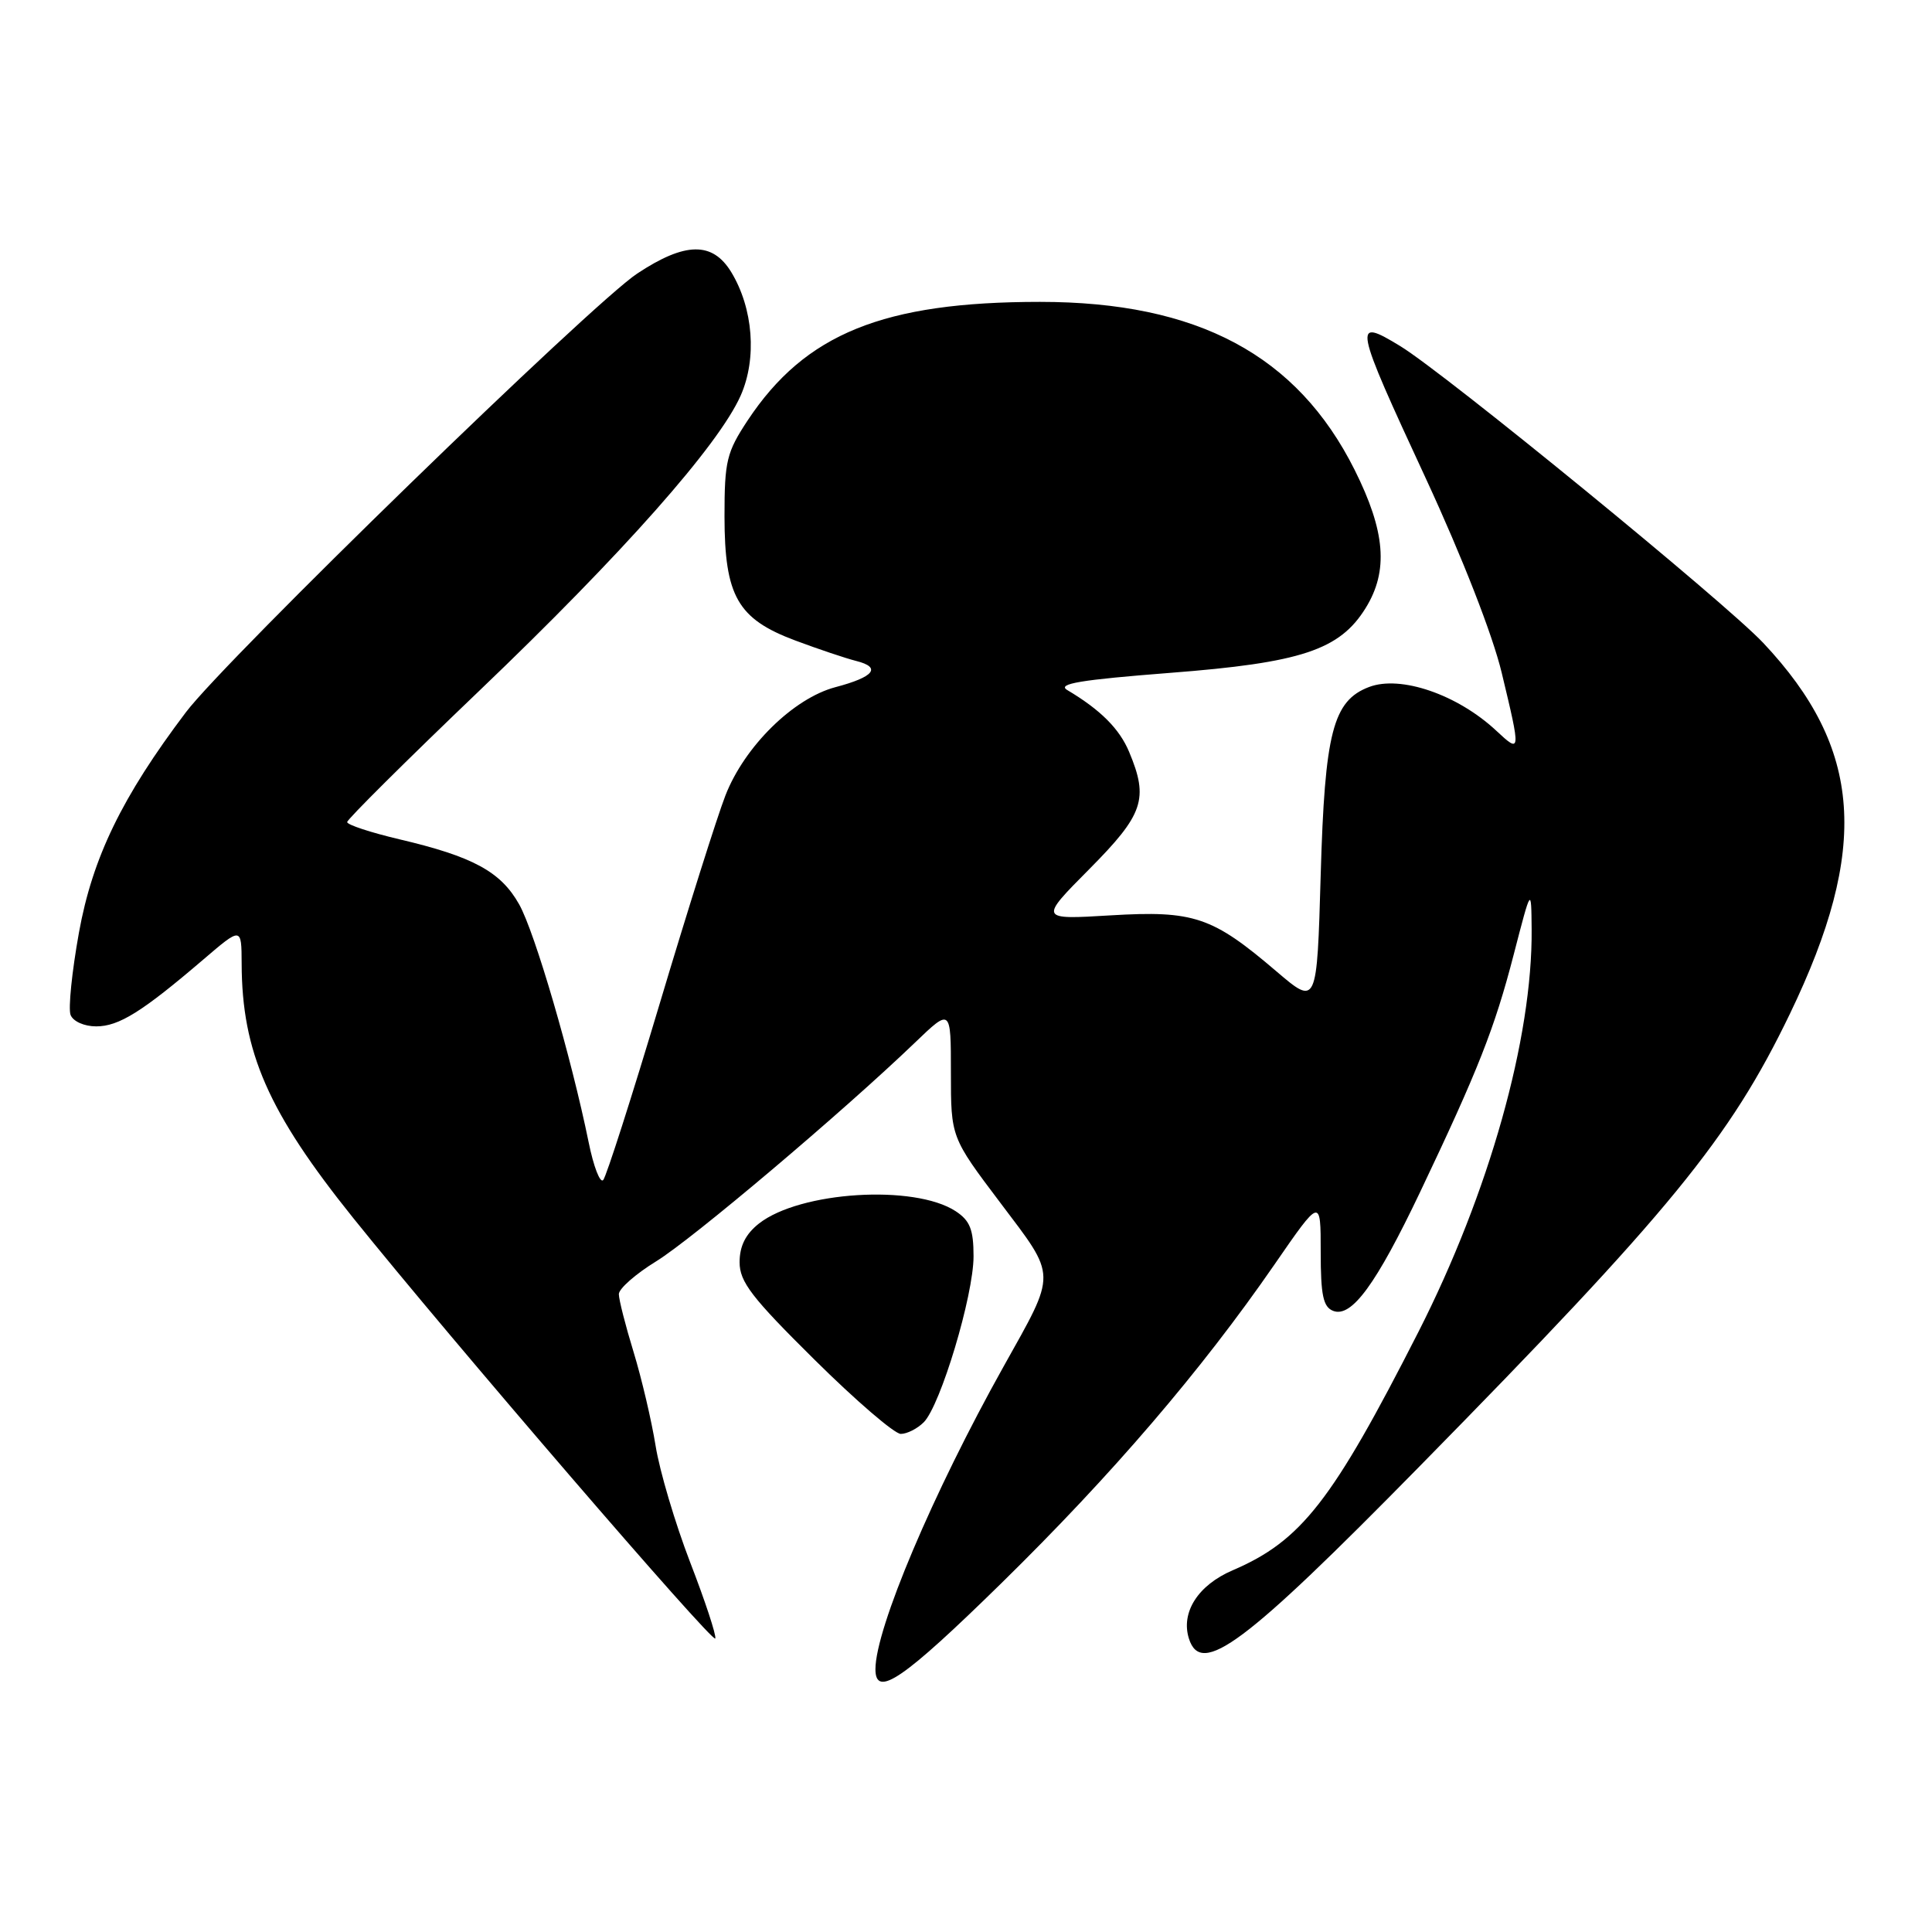 <?xml version="1.0" encoding="UTF-8" standalone="no"?>
<!DOCTYPE svg PUBLIC "-//W3C//DTD SVG 1.1//EN" "http://www.w3.org/Graphics/SVG/1.1/DTD/svg11.dtd" >
<svg xmlns="http://www.w3.org/2000/svg" xmlns:xlink="http://www.w3.org/1999/xlink" version="1.1" viewBox="0 0 256 256">
 <g >
 <path fill="currentColor"
d=" M 132.72 209.75 C 147.34 195.41 159.14 181.65 168.85 167.59 C 175.00 158.68 175.00 158.68 175.00 165.87 C 175.00 171.65 175.33 173.19 176.66 173.70 C 179.09 174.63 182.34 170.19 188.15 158.00 C 195.85 141.82 198.05 136.25 200.57 126.50 C 202.90 117.50 202.90 117.50 202.95 123.12 C 203.08 137.56 197.30 158.09 187.94 176.50 C 176.54 198.90 172.43 204.17 163.34 208.07 C 158.74 210.04 156.44 213.65 157.54 217.13 C 159.16 222.22 164.88 217.94 188.05 194.35 C 221.36 160.45 229.19 150.89 237.17 134.34 C 247.75 112.39 246.80 99.17 233.64 85.19 C 228.59 79.82 191.48 49.48 185.54 45.86 C 179.20 42.00 179.35 42.74 188.99 63.53 C 193.76 73.84 197.78 84.13 198.98 89.13 C 201.54 99.79 201.53 99.87 198.25 96.81 C 193.12 92.03 185.59 89.44 181.41 91.03 C 176.62 92.85 175.54 97.05 175.00 115.90 C 174.50 133.29 174.50 133.29 169.12 128.70 C 160.64 121.46 158.21 120.63 147.16 121.29 C 137.69 121.86 137.69 121.86 144.35 115.15 C 151.53 107.91 152.23 105.87 149.62 99.64 C 148.34 96.57 145.82 94.05 141.41 91.43 C 140.03 90.60 143.19 90.08 155.02 89.16 C 172.42 87.82 177.52 86.13 180.96 80.56 C 184.00 75.65 183.58 70.42 179.49 62.25 C 171.88 47.05 158.68 40.00 137.81 40.00 C 117.07 40.00 106.69 44.21 99.08 55.69 C 96.28 59.93 96.00 61.07 96.00 68.42 C 96.01 78.99 97.73 82.01 105.38 84.87 C 108.43 86.01 112.06 87.23 113.45 87.58 C 116.84 88.43 115.83 89.70 110.71 91.05 C 105.14 92.52 98.65 98.90 96.12 105.41 C 95.03 108.21 91.11 120.62 87.41 133.00 C 83.71 145.38 80.34 155.89 79.93 156.36 C 79.52 156.83 78.65 154.58 78.00 151.36 C 75.69 140.05 70.88 123.55 68.79 119.83 C 66.35 115.49 62.67 113.50 52.92 111.21 C 49.11 110.31 46.00 109.29 46.00 108.93 C 46.00 108.57 53.88 100.74 63.51 91.53 C 82.51 73.36 95.24 58.98 98.15 52.40 C 100.32 47.49 99.81 40.86 96.89 36.05 C 94.41 31.99 90.79 32.04 84.43 36.25 C 78.39 40.25 29.96 87.33 24.63 94.38 C 16.16 105.59 12.25 113.66 10.46 123.58 C 9.53 128.74 9.03 133.64 9.35 134.48 C 9.68 135.34 11.16 136.00 12.75 136.00 C 15.75 136.00 18.83 134.08 26.92 127.16 C 32.00 122.81 32.00 122.81 32.02 127.66 C 32.05 139.42 35.53 147.35 46.81 161.40 C 59.65 177.38 94.50 217.87 94.78 217.11 C 94.93 216.68 93.43 212.13 91.44 206.99 C 89.46 201.84 87.40 194.91 86.87 191.57 C 86.33 188.23 85.02 182.64 83.95 179.14 C 82.88 175.65 82.00 172.20 82.00 171.48 C 82.00 170.76 84.23 168.80 86.95 167.13 C 91.76 164.17 111.66 147.35 121.25 138.14 C 126.00 133.58 126.00 133.58 126.00 142.14 C 126.00 150.70 126.00 150.70 132.56 159.39 C 140.09 169.38 140.07 168.38 132.98 181.07 C 123.63 197.79 116.00 215.81 116.00 221.18 C 116.00 225.05 119.68 222.53 132.72 209.75 Z  M 122.40 188.46 C 124.62 186.23 129.00 171.66 129.00 166.47 C 129.00 162.92 128.53 161.74 126.63 160.49 C 121.16 156.91 105.99 157.86 100.56 162.13 C 98.80 163.52 98.00 165.11 98.00 167.25 C 98.00 169.85 99.60 171.93 107.93 180.17 C 113.39 185.58 118.53 190.00 119.36 190.00 C 120.18 190.00 121.55 189.31 122.40 188.46 Z "/>
</g>
</svg>